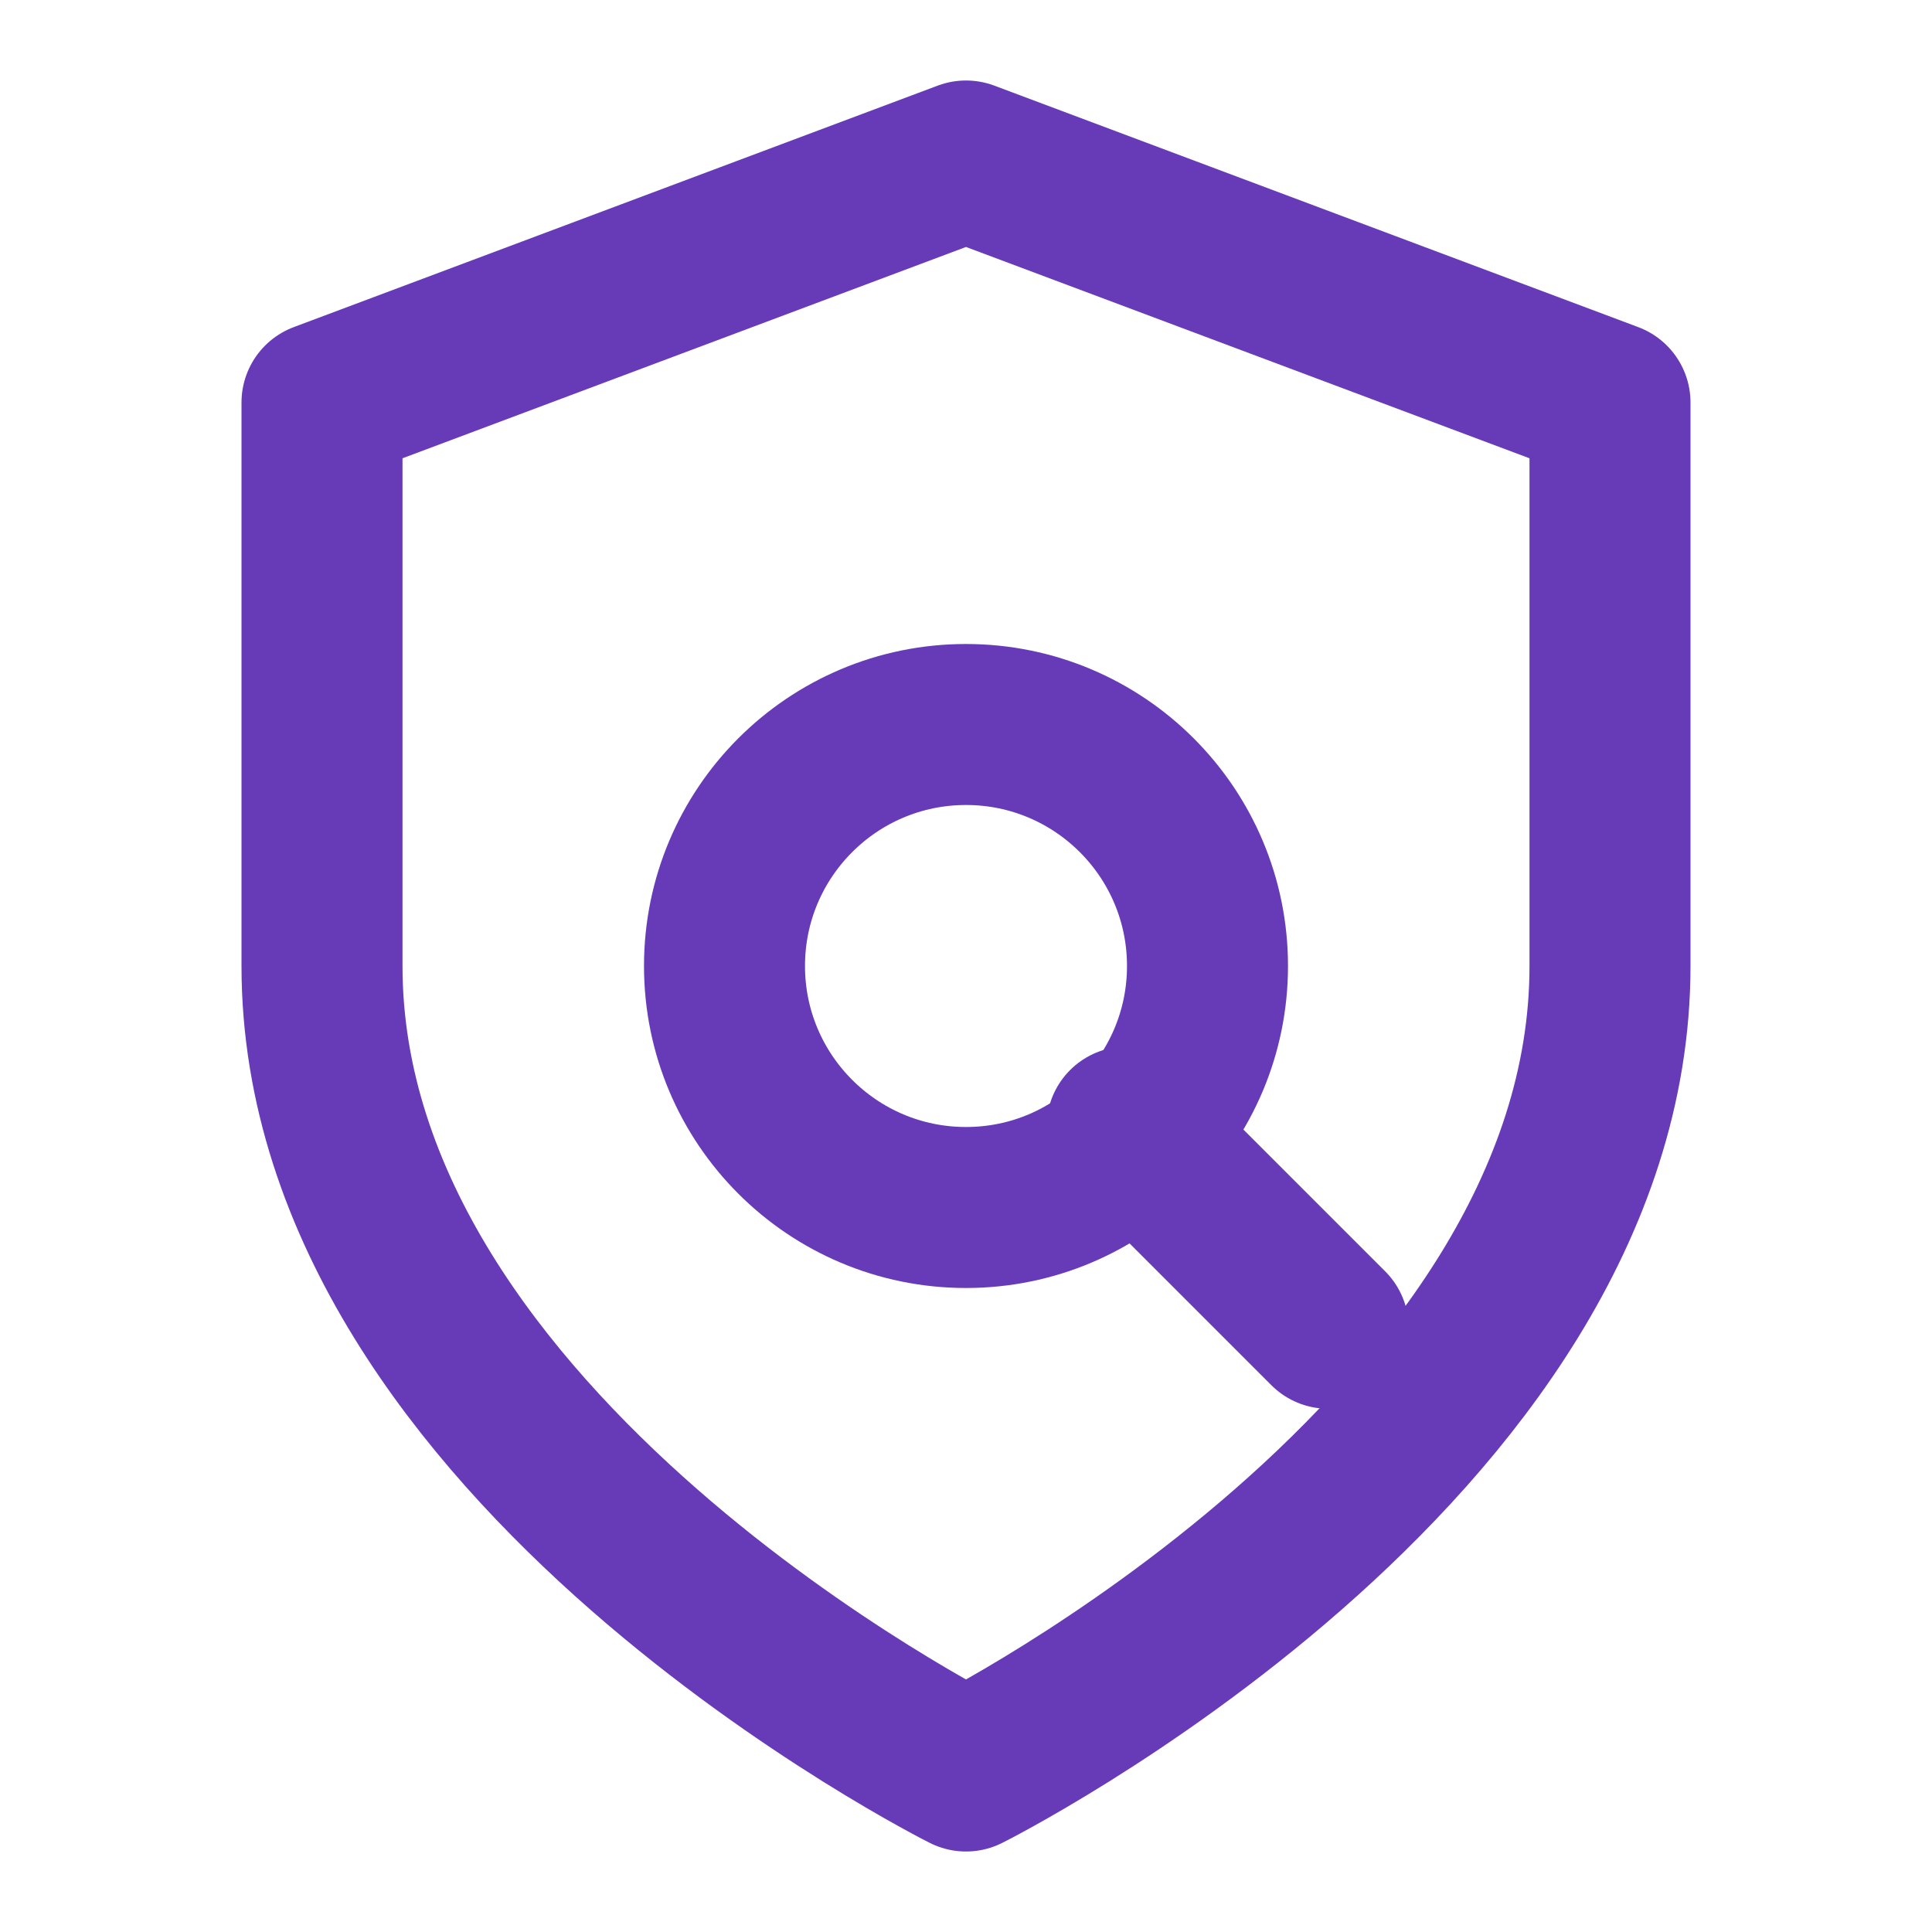 <svg xmlns="http://www.w3.org/2000/svg" width="24" height="24" viewBox="0 0 24 24" fill="none" stroke="#673AB7" stroke-width="2" stroke-linecap="round" stroke-linejoin="round">
    <path d="M12 22s8-4 8-10V5l-8-3-8 3v7c0 6 8 10 8 10z"></path>
    <circle cx="12" cy="12" r="3"></circle>
    <line x1="16.5" y1="16.5" x2="14" y2="14"></line>
</svg>
